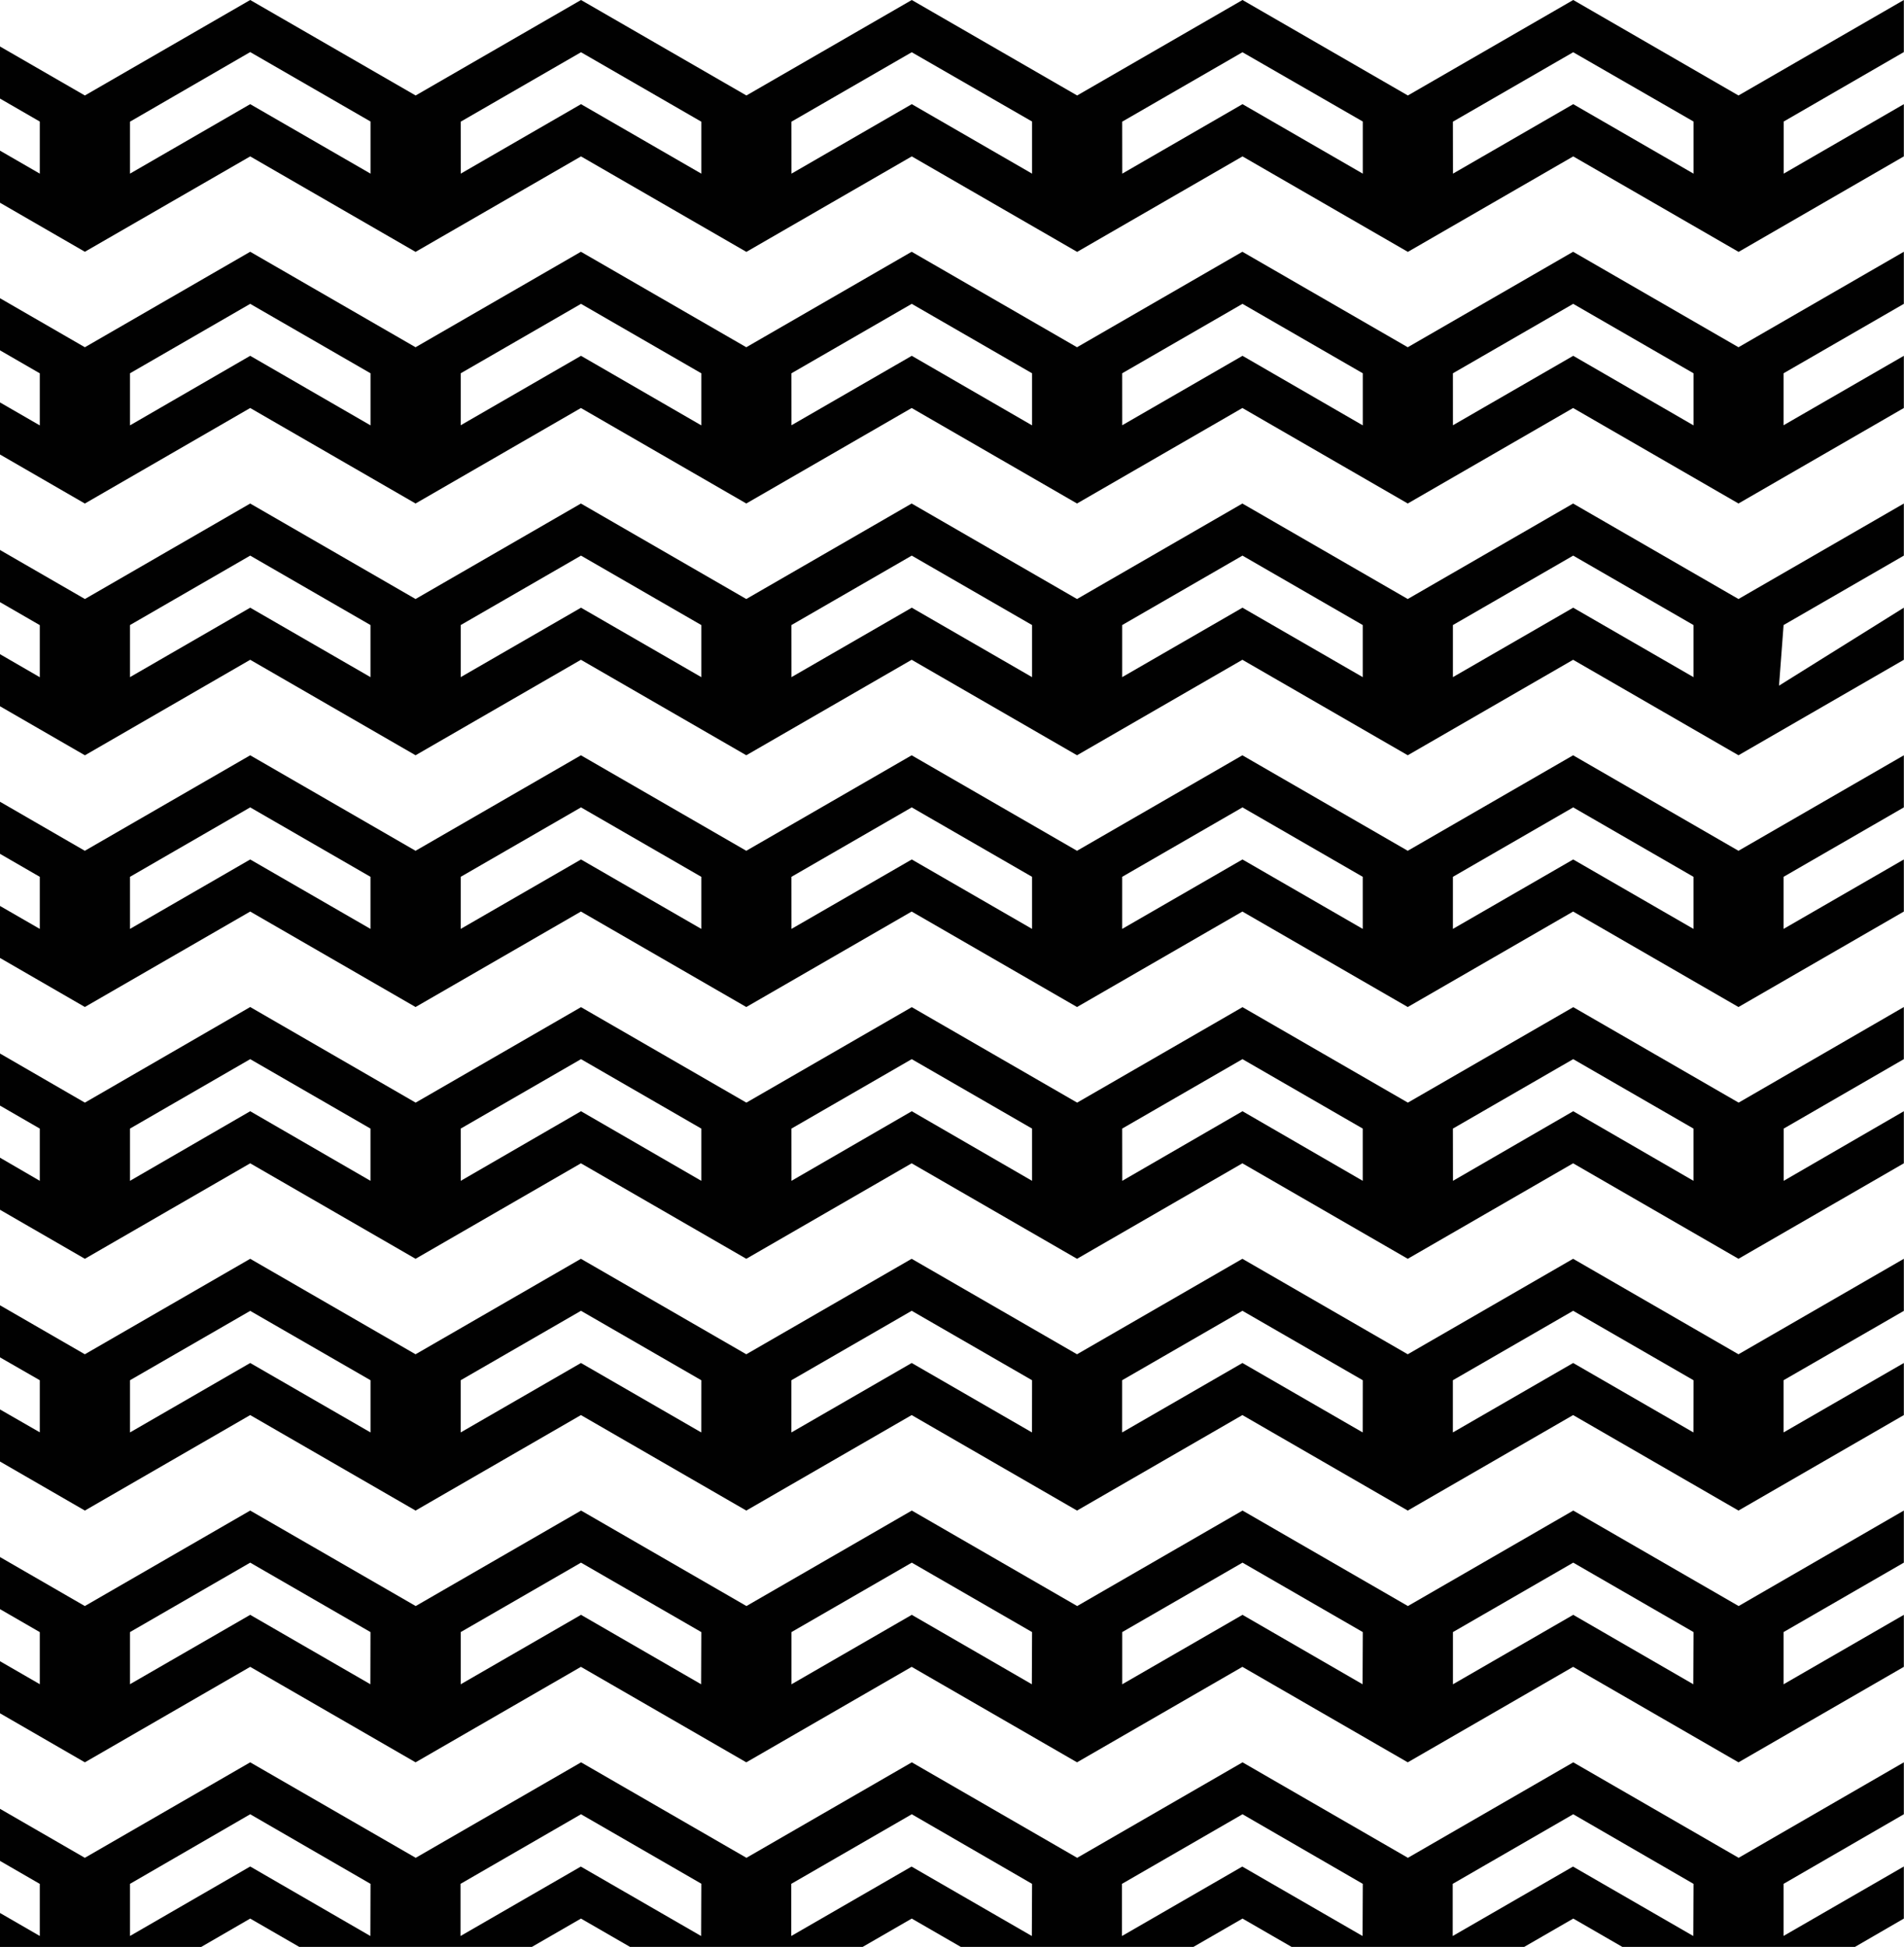 <svg xmlns="http://www.w3.org/2000/svg" viewBox="0 0 487.04 497.93"><defs><style>.cls-1{fill:#010101;}</style></defs><title>Resurs 5</title><g id="Lager_2" data-name="Lager 2"><g id="Layer_1" data-name="Layer 1"><path class="cls-1" d="M487,335.26V321.94h0l-42.3,24.42-42.3-24.42-42.3,24.42-42.3-24.42-42.3,24.42-42.3-24.42-42.3,24.42-42.3-24.42-42.3,24.42L64,321.94h0l-42.3,24.42L0,333.83v13.32L10.18,353v13.32L0,360.47v13.32l21.71,12.54h0L64,361.91h0l42.3,24.42,42.3-24.42h0l42.3,24.42,42.3-24.42h0l42.3,24.42,42.3-24.42h0l42.3,24.42,42.3-24.42h0l42.3,24.42L487,361.91h0V348.59l-30.77,17.76V353ZM94.78,366.35,64,348.59,33.25,366.35V353L64,335.26,94.78,353Zm84.6,0-30.77-17.76-30.77,17.76V353l30.77-17.76L179.39,353Zm84.6,0-30.77-17.76-30.77,17.76V353l30.77-17.76L264,353Zm84.6,0-30.77-17.76-30.77,17.76V353l30.77-17.76L348.6,353Zm84.6,0-30.77-17.76-30.77,17.76V353l30.77-17.76L433.2,353Z"/><path class="cls-1" d="M64,40h0l42.3,24.42L148.62,40h0l42.3,24.42L233.23,40h0l42.3,24.42L317.83,40h0l42.3,24.42L402.43,40h0l42.3,24.42L487,40h0V26.64L456.27,44.41V31.08L487,13.32V0l-42.3,24.42L402.43,0l-42.3,24.42L317.83,0l-42.3,24.42L233.23,0l-42.3,24.42L148.62,0l-42.3,24.42L64,0,21.71,24.42,0,11.89V25.21l10.18,5.88V44.41L0,38.53V51.85L21.71,64.39Zm307.65-8.88,30.77-17.76L433.2,31.08V44.41L402.43,26.64,371.67,44.41Zm-84.6,0,30.77-17.76L348.6,31.08V44.41L317.83,26.64,287.07,44.41Zm-84.6,0,30.77-17.76L264,31.08V44.41L233.23,26.64,202.46,44.41Zm-84.6,0,30.77-17.76,30.77,17.76V44.41L148.62,26.64,117.86,44.41Zm-84.6,0L64,13.32,94.78,31.08V44.41L64,26.64,33.25,44.41Z"/><path class="cls-1" d="M64,104.35l42.3,24.42,42.3-24.42,42.3,24.42,42.3-24.42,42.3,24.42,42.3-24.42,42.3,24.42,42.3-24.42,42.3,24.42L487,104.35h0V91l-30.77,17.76V95.47L487,77.71V64.39l-42.3,24.42-42.3-24.42-42.3,24.42-42.3-24.42-42.3,24.42-42.3-24.42-42.3,24.42-42.3-24.42-42.3,24.42L64,64.39,21.71,88.81,0,76.27V89.6l10.18,5.88v13.32L0,102.92v13.32l21.71,12.54Zm307.65-8.88,30.77-17.76L433.2,95.47v13.32L402.43,91l-30.77,17.76Zm-84.6,0,30.77-17.76L348.6,95.47v13.32L317.83,91l-30.77,17.76Zm-84.6,0,30.77-17.76L264,95.47v13.32L233.23,91l-30.77,17.76Zm-84.6,0,30.77-17.76,30.77,17.76v13.32L148.62,91l-30.77,17.76Zm-84.6,0L64,77.71,94.78,95.47v13.32L64,91,33.25,108.79Z"/><path class="cls-1" d="M64,168.74l42.3,24.42,42.3-24.42,42.3,24.42,42.3-24.42,42.3,24.42,42.3-24.42,42.3,24.42,42.3-24.42,42.3,24.42L487,168.74V155.42l-31.93,19.94,1.17-15.5L487,142.1V128.78l-42.3,24.42-42.3-24.42-42.3,24.42-42.3-24.42-42.3,24.42-42.3-24.42-42.3,24.42-42.3-24.42-42.3,24.42L64,128.78,21.72,153.2,0,140.66V154l10.18,5.88v13.32L0,167.31v13.32l21.72,12.54Zm307.65-8.88,30.77-17.76,30.77,17.76v13.32l-30.77-17.76-30.77,17.76Zm-84.6,0,30.77-17.76,30.77,17.76v13.32l-30.77-17.76-30.77,17.76Zm-84.6,0,30.77-17.76L264,159.86v13.32l-30.77-17.76-30.77,17.76Zm-84.6,0,30.77-17.76,30.77,17.76v13.32l-30.77-17.76-30.77,17.76Zm-84.6,0L64,142.1l30.77,17.76v13.32L64,155.42,33.25,173.18Z"/><path class="cls-1" d="M64,233.13h0l42.3,24.42,42.3-24.42h0l42.3,24.42,42.3-24.42h0l42.3,24.42,42.3-24.42h0l42.3,24.42,42.3-24.42h0l42.3,24.42L487,233.13h0V219.81l-30.77,17.76V224.25L487,206.49V193.17h0l-42.3,24.42-42.3-24.42-42.3,24.42-42.3-24.42-42.3,24.42-42.3-24.42-42.3,24.42-42.3-24.42-42.3,24.42L64,193.17h0l-42.3,24.42L0,205.05v13.32l10.18,5.88v13.32L0,231.7V245l21.71,12.54Zm307.65-8.88,30.77-17.76,30.77,17.76v13.32l-30.77-17.76-30.77,17.76Zm-84.6,0,30.77-17.76,30.77,17.76v13.32l-30.77-17.76-30.77,17.76Zm-84.6,0,30.77-17.76L264,224.25v13.32l-30.77-17.76-30.77,17.76Zm-84.6,0,30.77-17.76,30.77,17.76v13.32l-30.77-17.76-30.77,17.76Zm-84.6,0L64,206.49l30.77,17.76v13.32L64,219.81,33.25,237.57Z"/><path class="cls-1" d="M64,297.52h0l42.3,24.42,42.3-24.42h0l42.3,24.42,42.3-24.42h0l42.3,24.42,42.3-24.42h0l42.3,24.42,42.3-24.42h0l42.3,24.42L487,297.52V284.2L456.27,302V288.64L487,270.88V257.55h0L444.74,282l-42.3-24.42L360.13,282l-42.3-24.42L275.53,282l-42.3-24.42L190.92,282l-42.3-24.42L106.32,282,64,257.55h0L21.71,282,0,269.44v13.32l10.18,5.88V302L0,296.08v13.32l21.71,12.54Zm307.65-8.88,30.77-17.76,30.77,17.76V302L402.43,284.2,371.67,302Zm-84.6,0,30.77-17.76,30.77,17.76V302L317.83,284.2,287.07,302Zm-84.6,0,30.77-17.76L264,288.64V302L233.23,284.2,202.46,302Zm-84.6,0,30.77-17.76,30.77,17.76V302L148.62,284.2,117.86,302Zm-84.6,0L64,270.88l30.77,17.76V302L64,284.2,33.25,302Z"/><path class="cls-1" d="M444.74,410.75l-42.3-24.42-42.3,24.42-42.3-24.42-42.3,24.42-42.3-24.42-42.3,24.42-42.3-24.42-42.3,24.42L64,386.33l-42.3,24.42L0,398.22v13.32l10.18,5.88v13.32L0,424.86v13.32l21.71,12.54L64,426.3h0l42.3,24.42,42.3-24.42h0l42.3,24.42,42.3-24.42h0l42.3,24.42,42.3-24.42h0l42.3,24.42,42.3-24.42h0l42.3,24.42L487,426.3h0V413l-30.77,17.76V417.41L487,399.65V386.33Zm-350,20L64,413,33.25,430.74V417.41L64,399.65l30.77,17.76Zm84.6,0L148.62,413l-30.77,17.76V417.41l30.77-17.76,30.77,17.76Zm84.6,0L233.23,413l-30.77,17.76V417.41l30.77-17.76L264,417.41Zm84.6,0L317.83,413l-30.77,17.76V417.41l30.77-17.76,30.77,17.76Zm84.6,0L402.43,413l-30.77,17.76V417.41l30.77-17.76,30.77,17.76Z"/><path class="cls-1" d="M444.74,475.14l-42.3-24.42-42.3,24.42-42.3-24.42-42.3,24.42-42.3-24.42-42.3,24.42-42.3-24.42-42.3,24.42L64,450.72h0l-42.3,24.42L0,462.61v13.32l10.18,5.88v13.32L0,489.25v8.69H51.46L64,490.68h0l12.56,7.25h59.49l12.56-7.25h0l12.56,7.25h59.49l12.56-7.25h0l12.56,7.25h59.49l12.56-7.25h0l12.56,7.25h59.49l12.56-7.25h0L415,497.93h59.49L487,490.68V477.36l-30.77,17.76V481.8L487,464V450.72h0Zm-350,20L64,477.36,33.25,495.13V481.8L64,464,94.78,481.8Zm84.6,0-30.77-17.76-30.77,17.76V481.8L148.62,464l30.77,17.76Zm84.6,0-30.77-17.76-30.77,17.76V481.8L233.23,464,264,481.8Zm84.6,0-30.77-17.76-30.77,17.76V481.8L317.83,464,348.6,481.8Zm84.6,0-30.77-17.76-30.77,17.76V481.8L402.43,464,433.2,481.8Z"/></g></g></svg>
